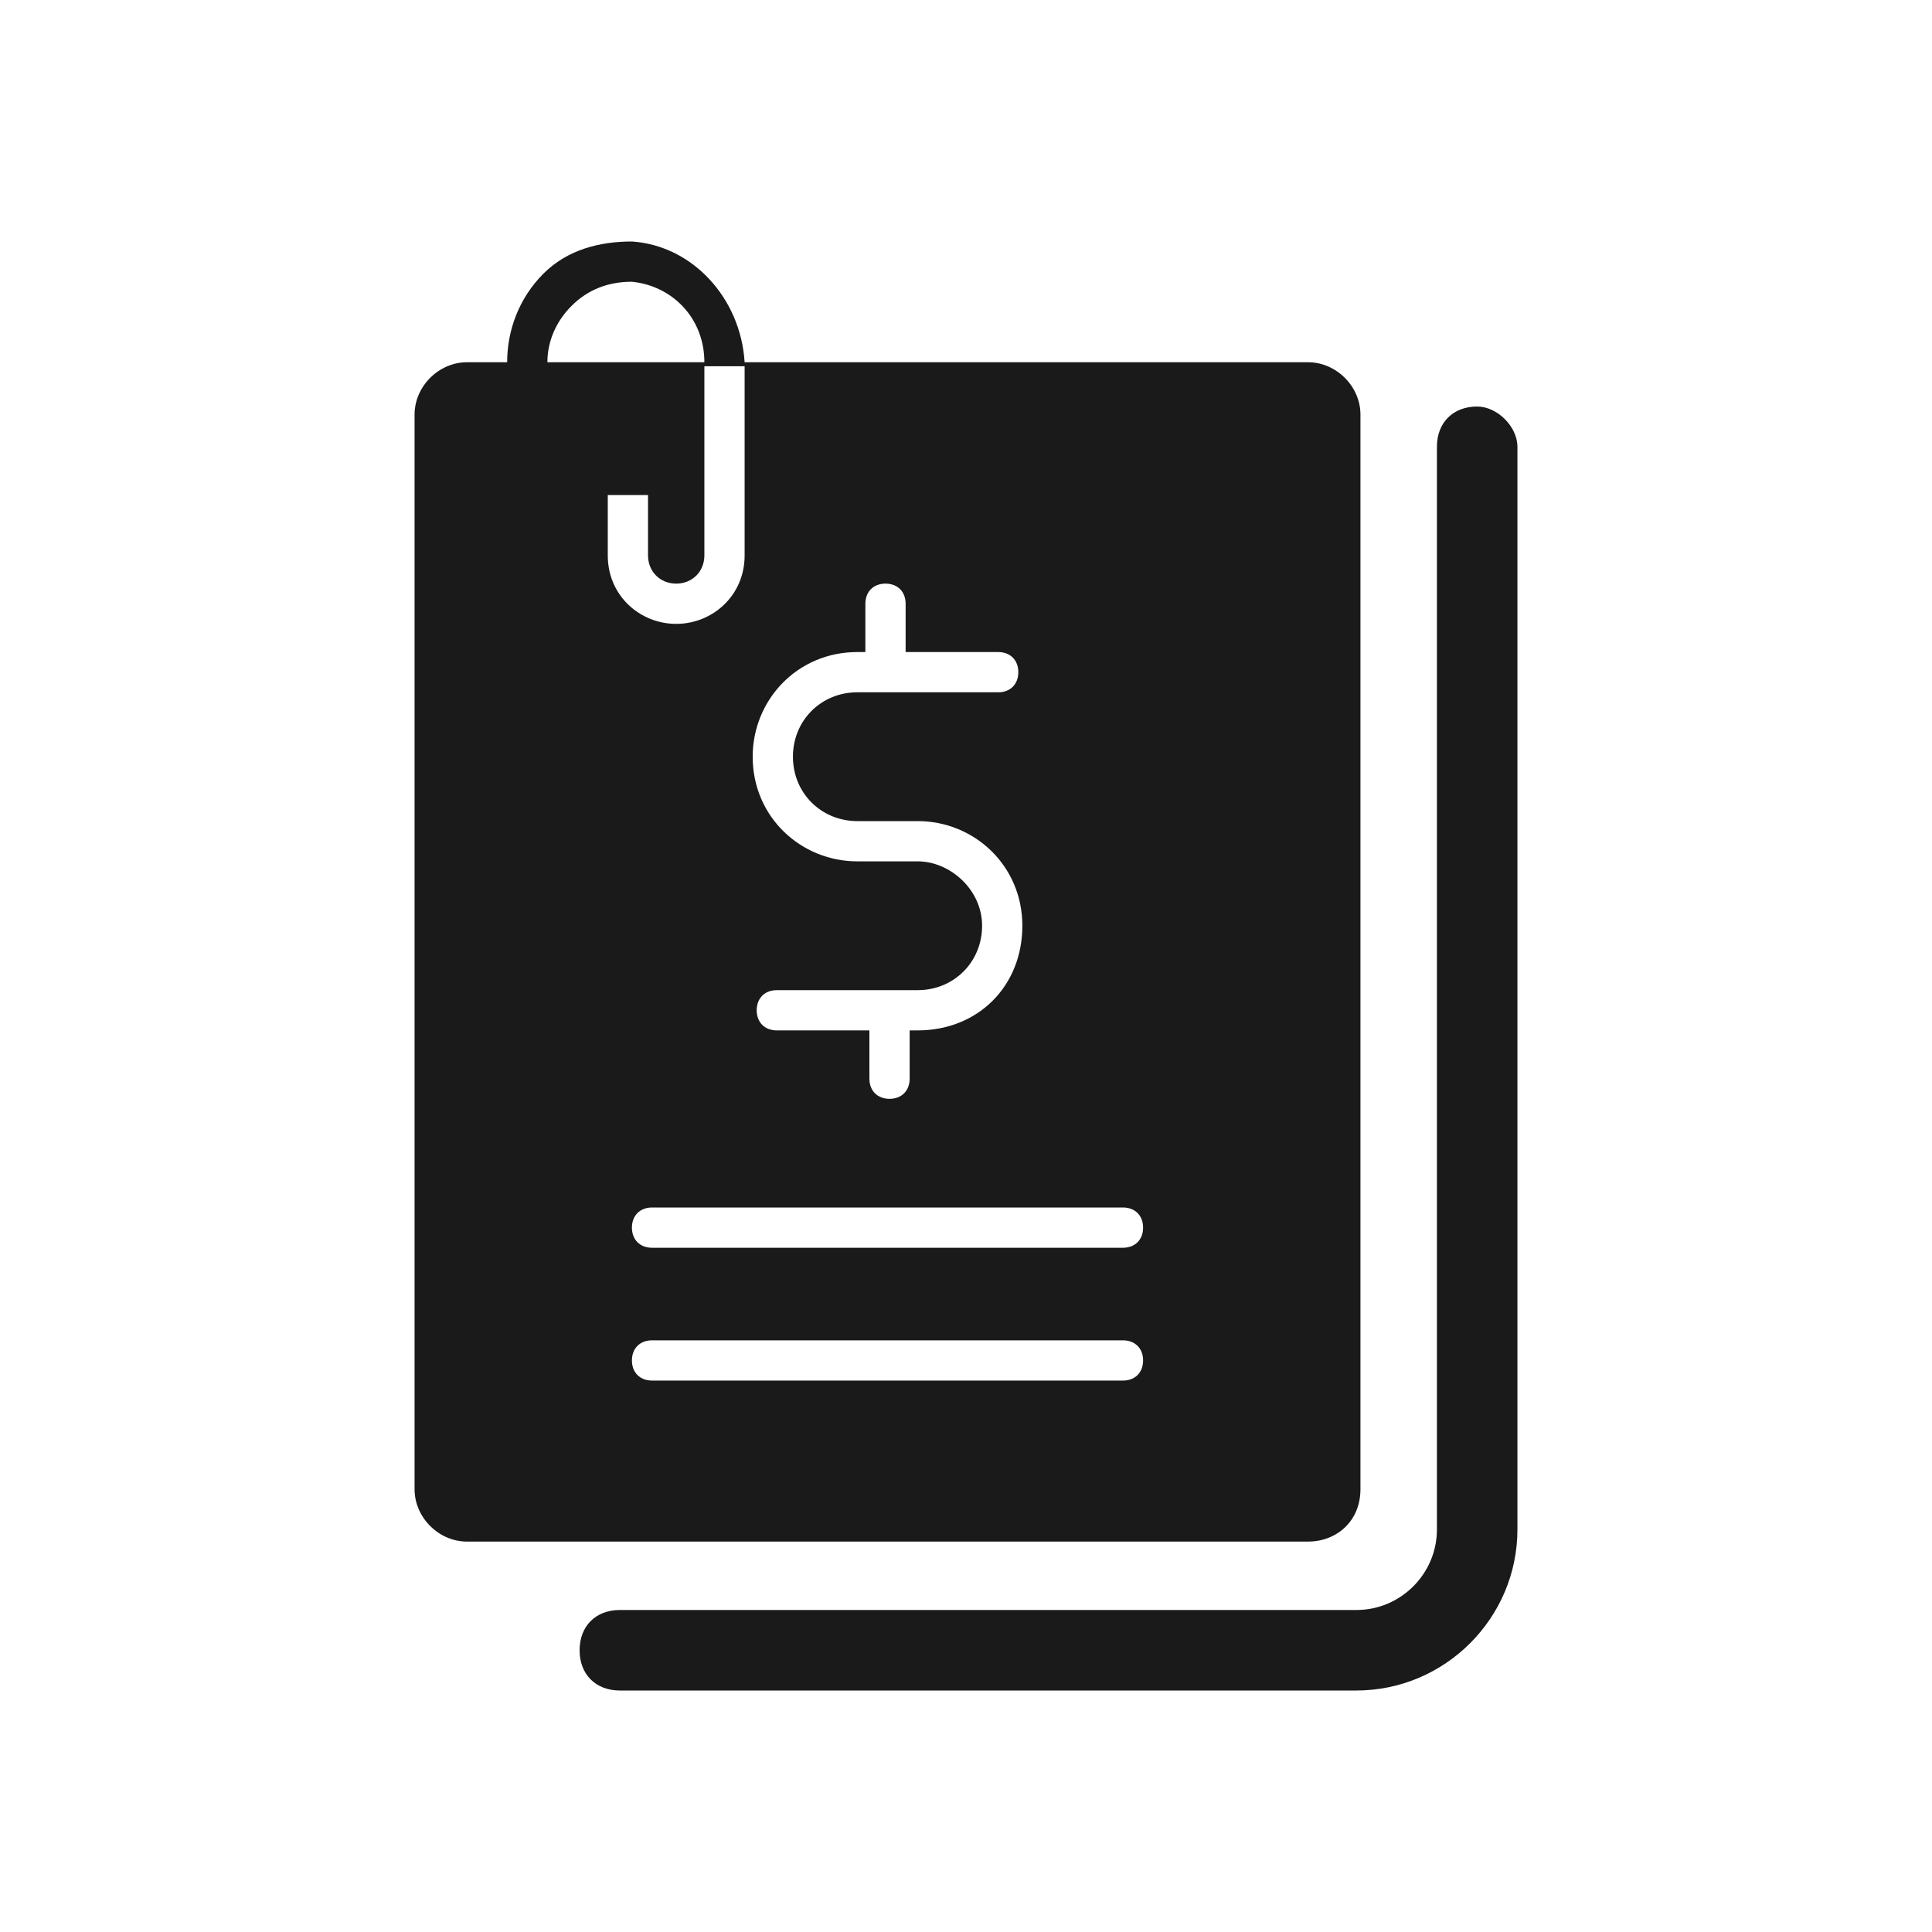 <svg xmlns="http://www.w3.org/2000/svg" width="24" height="24" viewBox="0 0 24 24">
  <g fill="none" fill-rule="evenodd">
    <g fill="#1A1A1A" fill-rule="nonzero" transform="translate(5 3)">
      <path d="M11.9,15.5 L11.9,2.15 C11.9,1.8 11.6,1.5 11.25,1.5 L4.25,1.5 C4.2,0.7 3.6,0.05 2.85,0 C2.45,0 2.05,0.1 1.75,0.4 C1.45,0.7 1.3,1.1 1.3,1.5 L1.8,1.5 C1.8,1.25 1.9,1 2.1,0.8 C2.3,0.6 2.55,0.5 2.85,0.5 C3.35,0.55 3.75,0.95 3.75,1.5 L0.8,1.5 C0.45,1.5 0.15,1.8 0.15,2.15 L0.15,15.5 C0.15,15.85 0.45,16.15 0.8,16.15 L11.25,16.15 C11.6,16.15 11.9,15.9 11.9,15.5 Z M6.4,7.7 L5.65,7.7 C4.95,7.7 4.35,7.15 4.35,6.4 C4.35,5.7 4.9,5.1 5.65,5.1 L5.75,5.1 L5.75,4.5 C5.75,4.35 5.85,4.25 6,4.25 C6.15,4.25 6.25,4.35 6.25,4.5 L6.25,5.1 L7.4,5.1 C7.55,5.1 7.65,5.2 7.65,5.35 C7.65,5.5 7.55,5.6 7.4,5.6 L5.65,5.6 C5.2,5.6 4.85,5.95 4.85,6.4 C4.85,6.85 5.2,7.2 5.65,7.2 L6.4,7.2 C7.1,7.2 7.7,7.75 7.7,8.5 C7.7,9.25 7.15,9.8 6.4,9.8 L6.3,9.8 L6.3,10.4 C6.3,10.55 6.2,10.65 6.05,10.65 C5.9,10.65 5.8,10.55 5.8,10.4 L5.8,9.8 L4.65,9.8 C4.5,9.8 4.4,9.7 4.4,9.55 C4.4,9.4 4.5,9.3 4.65,9.3 L6.4,9.3 C6.85,9.3 7.2,8.95 7.2,8.5 C7.2,8.05 6.8,7.7 6.4,7.7 Z M2.55,3.9 L2.55,3.15 L3.05,3.15 L3.05,3.9 C3.05,4.1 3.2,4.25 3.4,4.25 C3.6,4.25 3.75,4.1 3.75,3.9 L3.75,1.55 L4.25,1.55 L4.25,3.9 C4.25,4.4 3.85,4.75 3.4,4.75 C2.95,4.75 2.55,4.4 2.55,3.9 Z M8.95,14.15 L3.1,14.15 C2.95,14.15 2.85,14.05 2.85,13.9 C2.85,13.75 2.95,13.65 3.1,13.65 L8.95,13.65 C9.1,13.65 9.2,13.75 9.2,13.9 C9.2,14.05 9.1,14.15 8.95,14.15 Z M8.95,12.5 L3.1,12.5 C2.95,12.5 2.85,12.4 2.85,12.25 C2.85,12.1 2.95,12 3.1,12 L8.95,12 C9.1,12 9.2,12.1 9.2,12.25 C9.2,12.4 9.1,12.5 8.95,12.5 Z"/>
      <path d="M13.35,2.05 C13.05,2.05 12.85,2.25 12.85,2.55 L12.85,16 C12.85,16.55 12.4,17 11.85,17 L2.7,17 C2.4,17 2.2,17.2 2.2,17.5 C2.2,17.8 2.4,18 2.7,18 L11.85,18 C12.95,18 13.85,17.1 13.85,16 L13.85,2.55 C13.85,2.3 13.6,2.05 13.35,2.05 Z"/>
    </g>
    <rect width="24" height="24"/>
  </g>
</svg>

